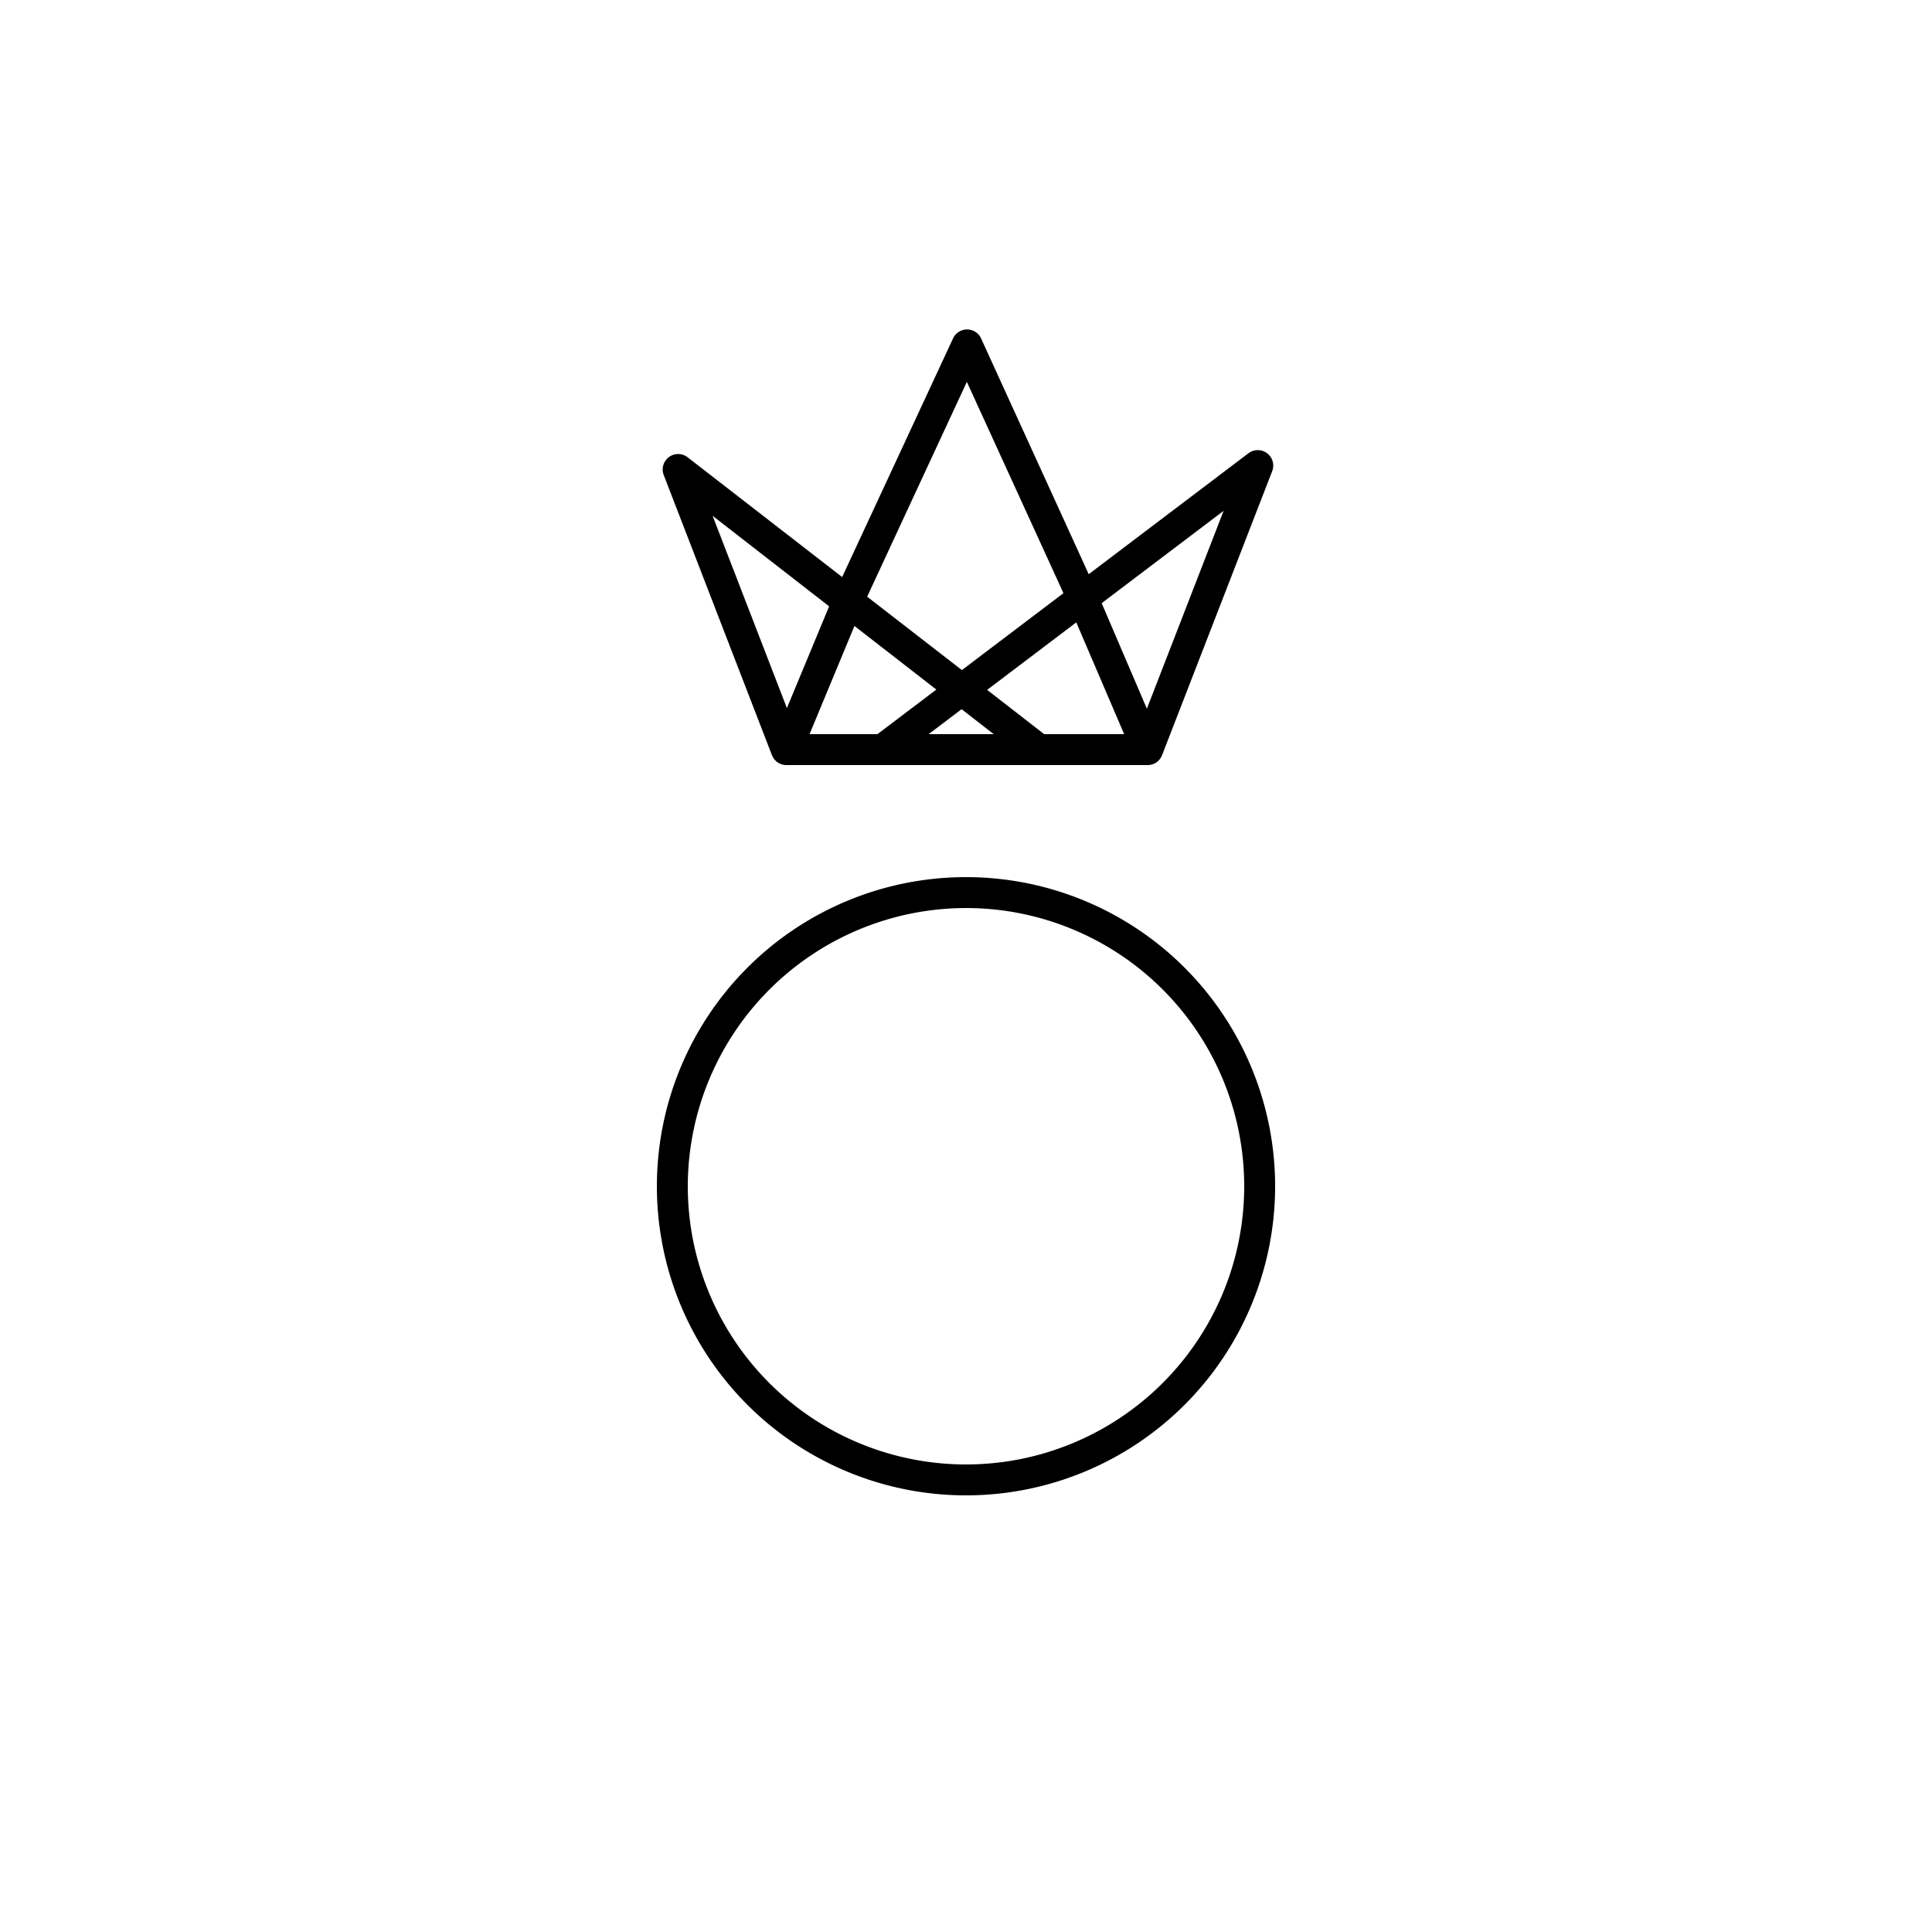 <svg xmlns="http://www.w3.org/2000/svg" viewBox="0 0 500 500"><g id="Layer_1" data-name="Layer 1"><path d="M250,235a72,72,0,1,1-72,72,72.08,72.08,0,0,1,72-72m0-8a80,80,0,1,0,80,80,80,80,0,0,0-80-80Z"/></g><g id="crown_trace" data-name="crown trace"><path d="M203.51,198a4,4,0,0,1-3.66-2.4l-.08-.18-28-72.48a4,4,0,0,1,6.18-4.6l40,31,28.7-61.76a4,4,0,0,1,3.63-2.32h0a4,4,0,0,1,3.63,2.34l27.85,61,41.34-31.3a4,4,0,0,1,6.14,4.64l-28.49,73.48s-.05.11-.07.17a4,4,0,0,1-1.9,2h0l-.36.16h0a4.15,4.15,0,0,1-1.48.25h-93.4Zm66.72-8h20.7l-12.39-28.93-23.07,17.47Zm-29.9,0h16.85l-8.32-6.46Zm-30.82,0h17.57l15.24-11.54L221.13,162Zm75.6-33.9,11.7,27.31,19.86-51.21ZM184.42,133.49l19.23,49.76,10.93-26.33Zm40,20.93,24.52,19,26.28-19.91-25-54.68Z"/></g></svg>